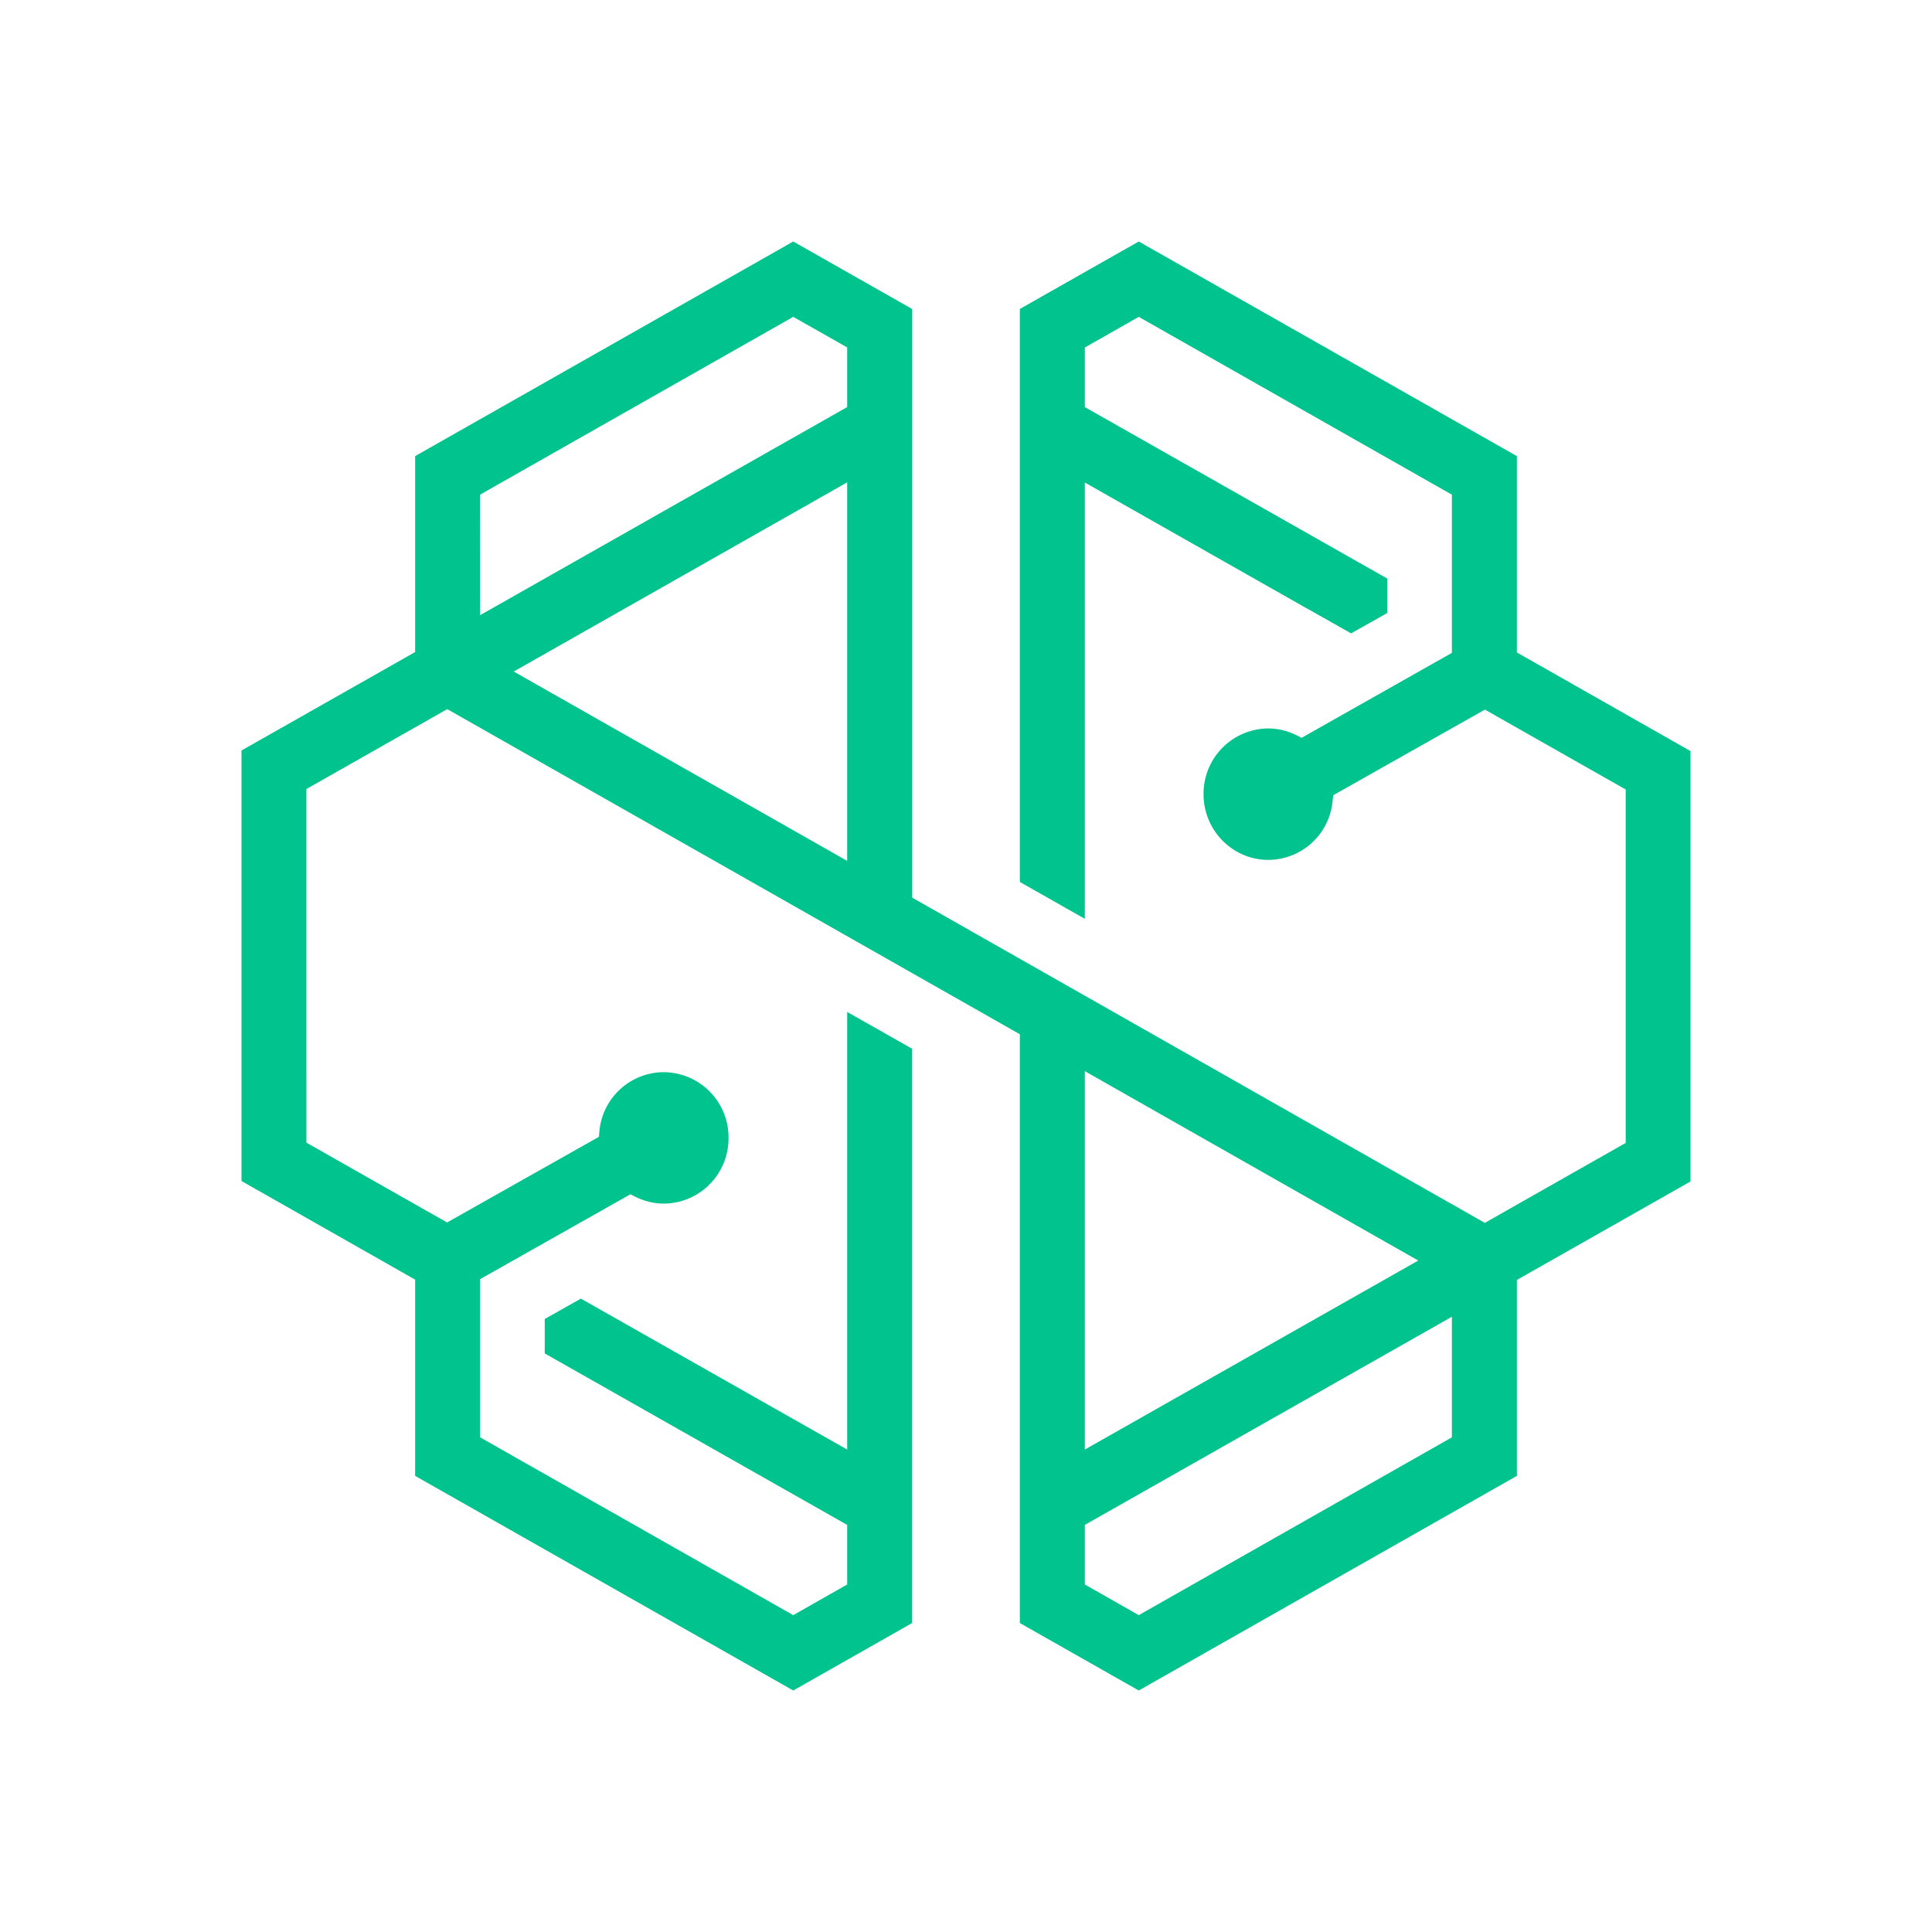 <svg xmlns="http://www.w3.org/2000/svg" width="24" height="24" fill="none" viewBox="0 0 24 24">
    <path fill="#01C38D" fill-rule="evenodd" d="m14.146 3-1.477.838v7.118l.807.458v-5.42l2.768 1.57h.002l.538.304.449-.253v-.428l-3.757-2.13v-.74l.67-.381 3.89 2.209V8.11L16.17 9.165l-.063-.031a.8.8 0 0 0-.35-.085.81.81 0 0 0-.806.817c0 .45.361.816.806.816a.805.805 0 0 0 .797-.733l.008-.07 1.884-1.064 1.749.992v4.391l-1.75.993-7.113-4.04V3.839L9.854 3 5.157 5.666V8.1L3 9.323v5.348l2.157 1.225v2.438L9.854 21l1.477-.838v-7.134l-.807-.457v5.436l-3.308-1.875-.449.253v.428l3.757 2.13v.74l-.67.381-3.89-2.209V15.89l1.867-1.054.063.031a.8.8 0 0 0 .35.085.81.81 0 0 0 .806-.817.81.81 0 0 0-.806-.816.806.806 0 0 0-.798.733l-.006.07-1.886 1.064-1.748-.992V9.802l1.75-.993 7.113 4.039v7.314l1.477.838 4.697-2.666V15.9L21 14.677V9.33l-2.157-1.225V5.666zM5.963 6.145l3.891-2.209.67.38v.741l-4.56 2.585zm.419 2.197 4.142-2.35v4.702zm7.094 4.964 4.142 2.353-4.142 2.348zm0 6.377v-.74l4.56-2.586v1.498l-3.89 2.209z" clip-rule="evenodd"/>
</svg>
